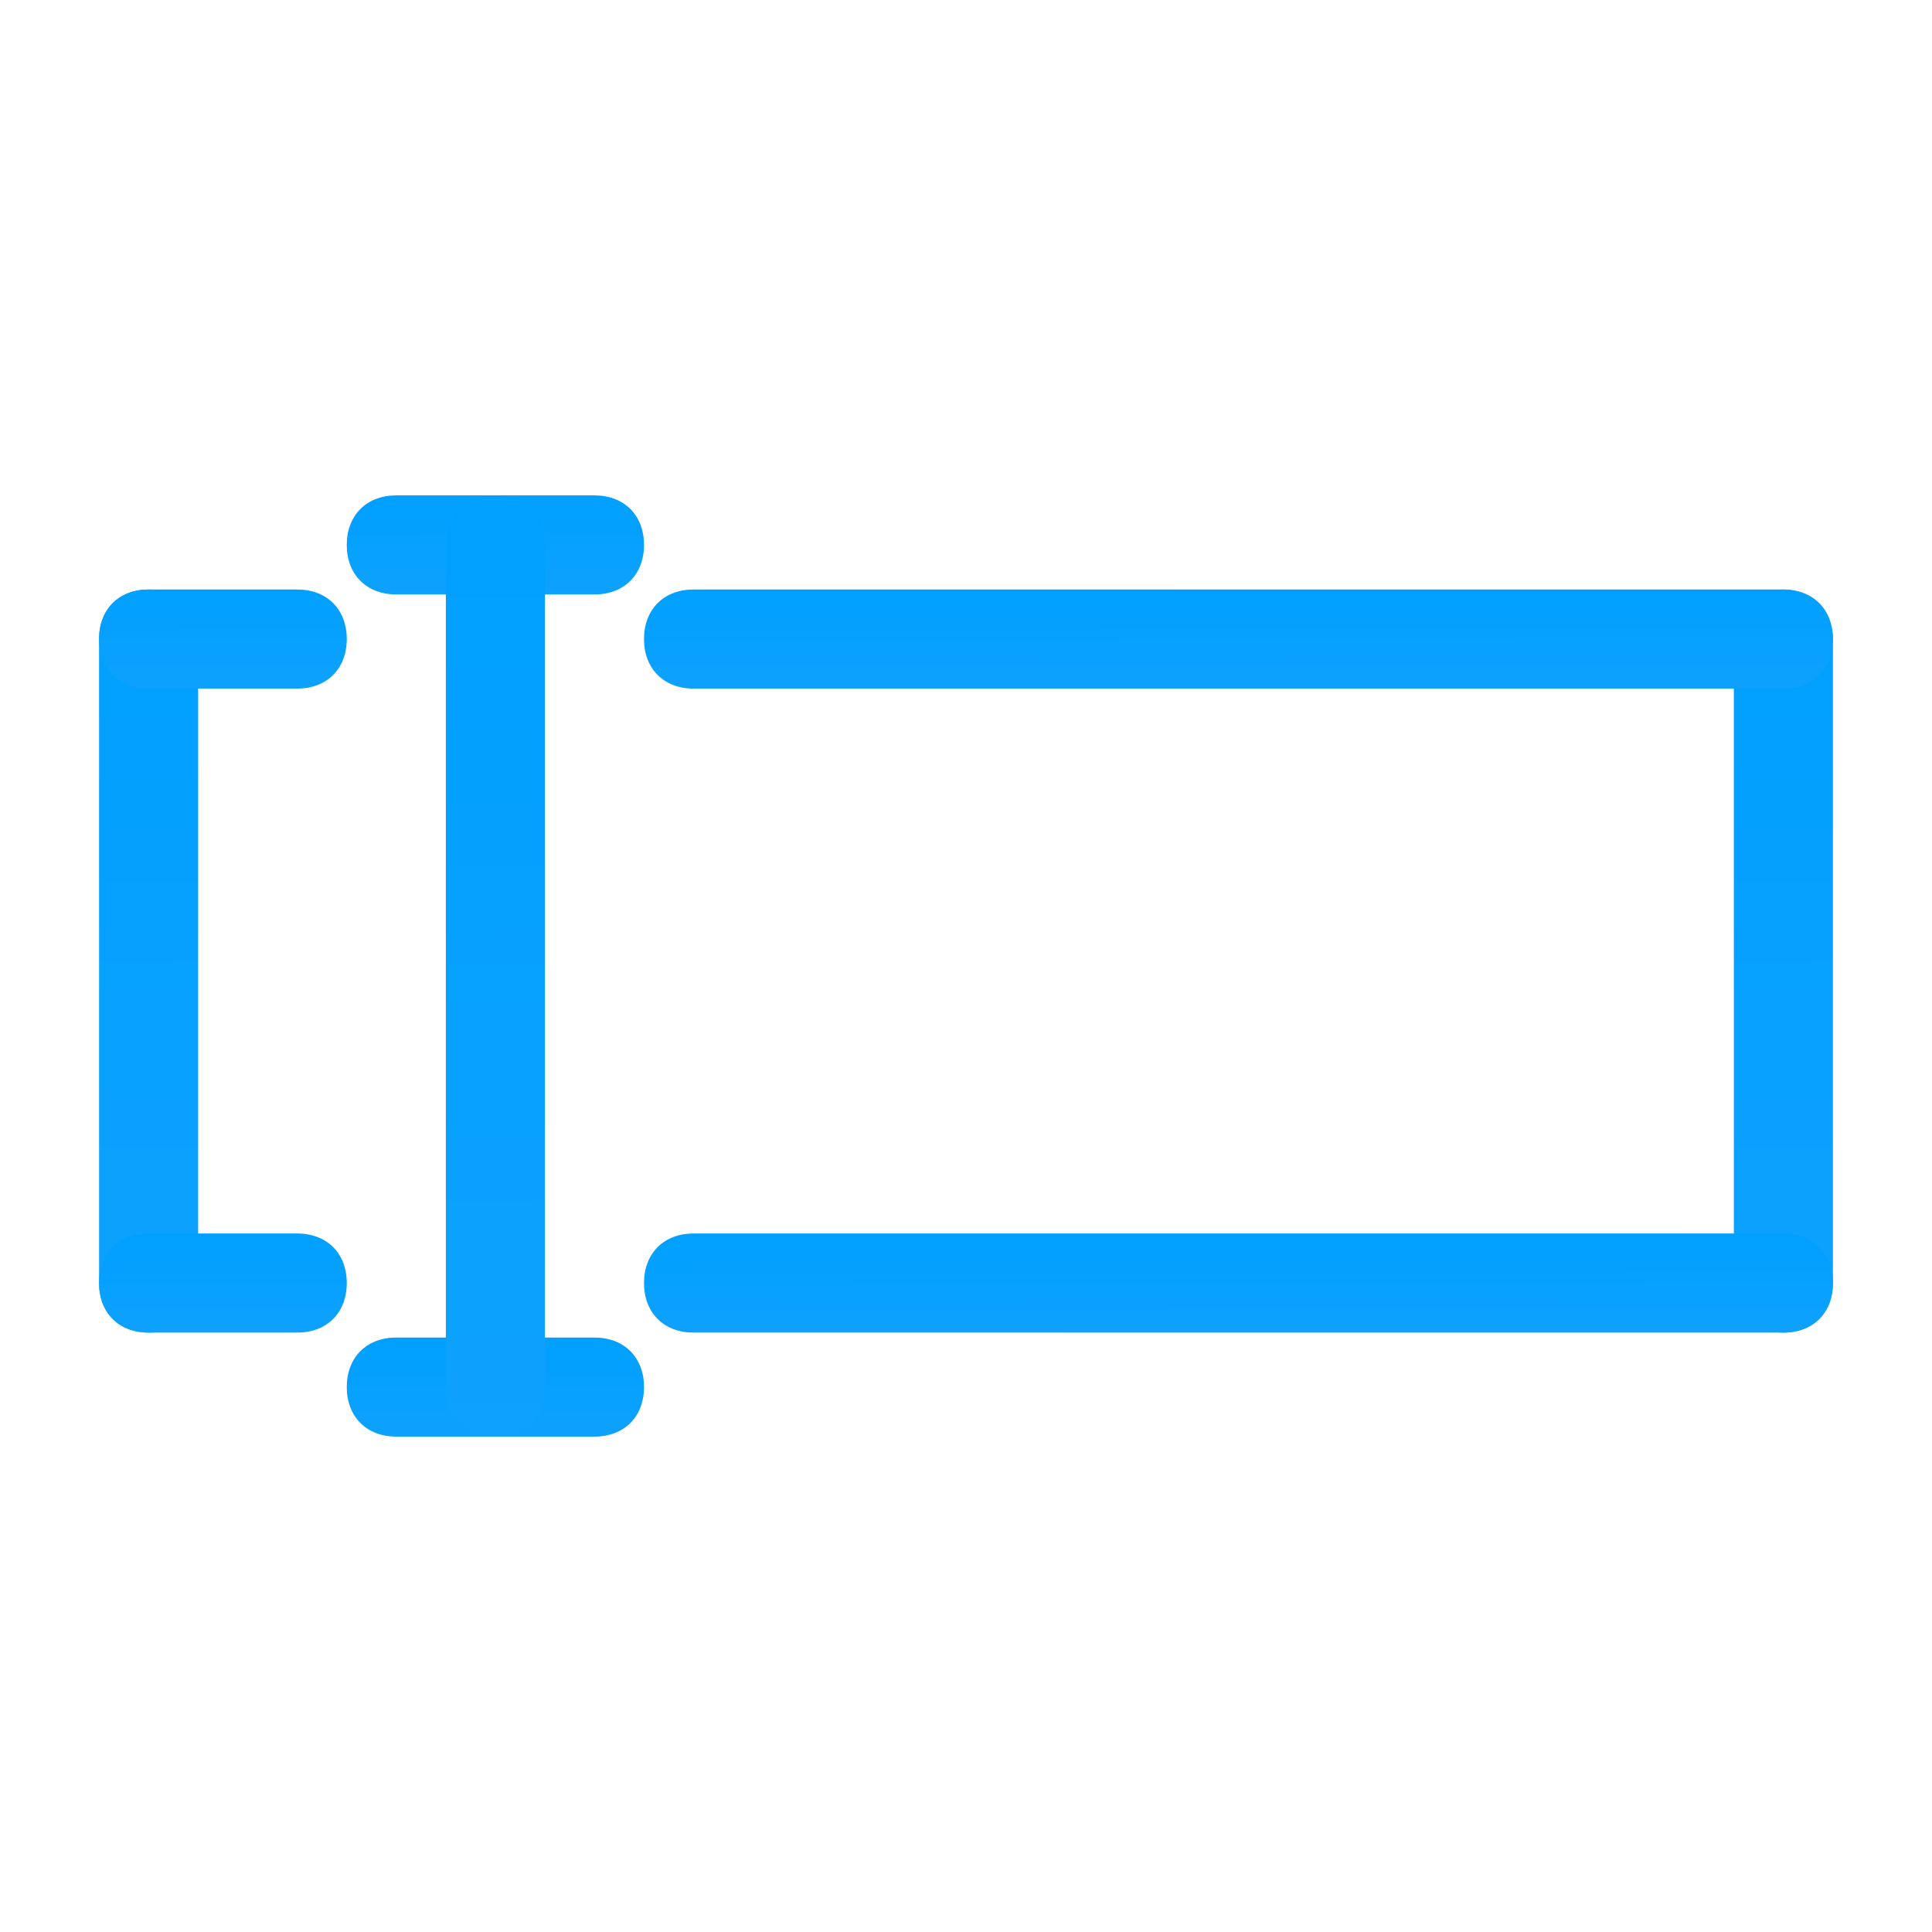 <?xml version="1.0" encoding="utf-8" ?>
<!-- Generator: Adobe Illustrator 24.0.2, SVG Export Plug-In . SVG Version: 6.00 Build 0)  -->
<svg version="1.1" id="Layer_1" xmlns="http://www.w3.org/2000/svg" xmlns:xlink="http://www.w3.org/1999/xlink" x="0px" y="0px"
     viewBox="0 0 39 39" style="enable-background:new 0 0 39 39;" xml:space="preserve">

<g id="Layer_12">
<rect fill="none" width="39" height="39" />

<g>		
<linearGradient id="SVGID_75_" gradientUnits="userSpaceOnUse" x1="2.985" y1="28.1" x2="3.015" y2="13.1" gradientTransform="matrix(1 0 0 -1 0 40)">
<stop offset="0" style="stop-color:#00A0FF" />

<stop offset="1" style="stop-color:#0EA1FD" />

		</linearGradient>
<path fill="url(#SVGID_75_)" d="M3,26.9L3,26.9c-0.6,0-1-0.4-1-1v-13c0-0.6,0.4-1,1-1l0,0c0.6,0,1,0.4,1,1v13C4,26.5,3.6,26.9,3,26.9z" />


		
<linearGradient id="SVGID_76_" gradientUnits="userSpaceOnUse" x1="35.985" y1="28.1" x2="36.015" y2="13.1" gradientTransform="matrix(1 0 0 -1 0 40)">
<stop offset="0" style="stop-color:#00A0FF" />

<stop offset="1" style="stop-color:#0EA1FD" />

		</linearGradient>
<path fill="url(#SVGID_76_)" d="M36,11.9L36,11.9c-0.6,0-1,0.4-1,1v13c0,0.6,0.4,1,1,1l0,0c0.6,0,1-0.4,1-1v-13C37,12.4,36.6,11.9,36,11.9z" />


		
<linearGradient id="SVGID_77_" gradientUnits="userSpaceOnUse" x1="4.498" y1="28.099" x2="4.502" y2="26.093" gradientTransform="matrix(1 0 0 -1 0 40)">
<stop offset="0" style="stop-color:#00A0FF" />

<stop offset="1" style="stop-color:#0EA1FD" />

		</linearGradient>
<path fill="url(#SVGID_77_)" d="M6,13.9H3c-0.6,0-1-0.4-1-1l0,0c0-0.6,0.4-1,1-1h3c0.6,0,1,0.4,1,1l0,0C7,13.5,6.6,13.9,6,13.9z" />


		
<linearGradient id="SVGID_78_" gradientUnits="userSpaceOnUse" x1="4.498" y1="15.099" x2="4.502" y2="13.093" gradientTransform="matrix(1 0 0 -1 0 40)">
<stop offset="0" style="stop-color:#00A0FF" />

<stop offset="1" style="stop-color:#0EA1FD" />

		</linearGradient>
<path fill="url(#SVGID_78_)" d="M6,26.9H3c-0.6,0-1-0.4-1-1l0,0c0-0.6,0.4-1,1-1h3c0.6,0,1,0.4,1,1l0,0C7,26.5,6.6,26.9,6,26.9z" />


		
<linearGradient id="SVGID_79_" gradientUnits="userSpaceOnUse" x1="9.998" y1="30.004" x2="10.002" y2="27.996" gradientTransform="matrix(1 0 0 -1 0 40)">
<stop offset="0" style="stop-color:#00A0FF" />

<stop offset="1" style="stop-color:#0EA1FD" />

		</linearGradient>
<path fill="url(#SVGID_79_)" d="M12,12H8c-0.6,0-1-0.4-1-1l0,0c0-0.6,0.4-1,1-1h4c0.6,0,1,0.4,1,1l0,0C13,11.6,12.6,12,12,12z" />


		
<linearGradient id="SVGID_80_" gradientUnits="userSpaceOnUse" x1="9.998" y1="13.004" x2="10.002" y2="10.996" gradientTransform="matrix(1 0 0 -1 0 40)">
<stop offset="0" style="stop-color:#00A0FF" />

<stop offset="1" style="stop-color:#0EA1FD" />

		</linearGradient>
<path fill="url(#SVGID_80_)" d="M12,29H8c-0.6,0-1-0.4-1-1l0,0c0-0.6,0.4-1,1-1h4c0.6,0,1,0.4,1,1l0,0C13,28.6,12.6,29,12,29z" />


		
<linearGradient id="SVGID_81_" gradientUnits="userSpaceOnUse" x1="9.981" y1="30" x2="10.019" y2="11" gradientTransform="matrix(1 0 0 -1 0 40)">
<stop offset="0" style="stop-color:#00A0FF" />

<stop offset="1" style="stop-color:#0EA1FD" />

		</linearGradient>
<path fill="url(#SVGID_81_)" d="M10,10L10,10c-0.6,0-1,0.4-1,1v17c0,0.6,0.4,1,1,1l0,0c0.6,0,1-0.4,1-1V11C11,10.4,10.6,10,10,10z" />


		
<linearGradient id="SVGID_82_" gradientUnits="userSpaceOnUse" x1="24.998" y1="28.118" x2="25.002" y2="26.073" gradientTransform="matrix(1 0 0 -1 0 40)">
<stop offset="0" style="stop-color:#00A0FF" />

<stop offset="1" style="stop-color:#0EA1FD" />

		</linearGradient>
<path fill="url(#SVGID_82_)" d="M36,13.9H14c-0.6,0-1-0.4-1-1l0,0c0-0.6,0.4-1,1-1h22c0.6,0,1,0.4,1,1l0,0C37,13.5,36.6,13.9,36,13.9z" />


		
<linearGradient id="SVGID_83_" gradientUnits="userSpaceOnUse" x1="24.998" y1="15.118" x2="25.002" y2="13.073" gradientTransform="matrix(1 0 0 -1 0 40)">
<stop offset="0" style="stop-color:#00A0FF" />

<stop offset="1" style="stop-color:#0EA1FD" />

		</linearGradient>
<path fill="url(#SVGID_83_)" d="M36,26.9H14c-0.6,0-1-0.4-1-1l0,0c0-0.6,0.4-1,1-1h22c0.6,0,1,0.4,1,1l0,0C37,26.5,36.6,26.9,36,26.9z" />

	</g>
</g>
</svg>
